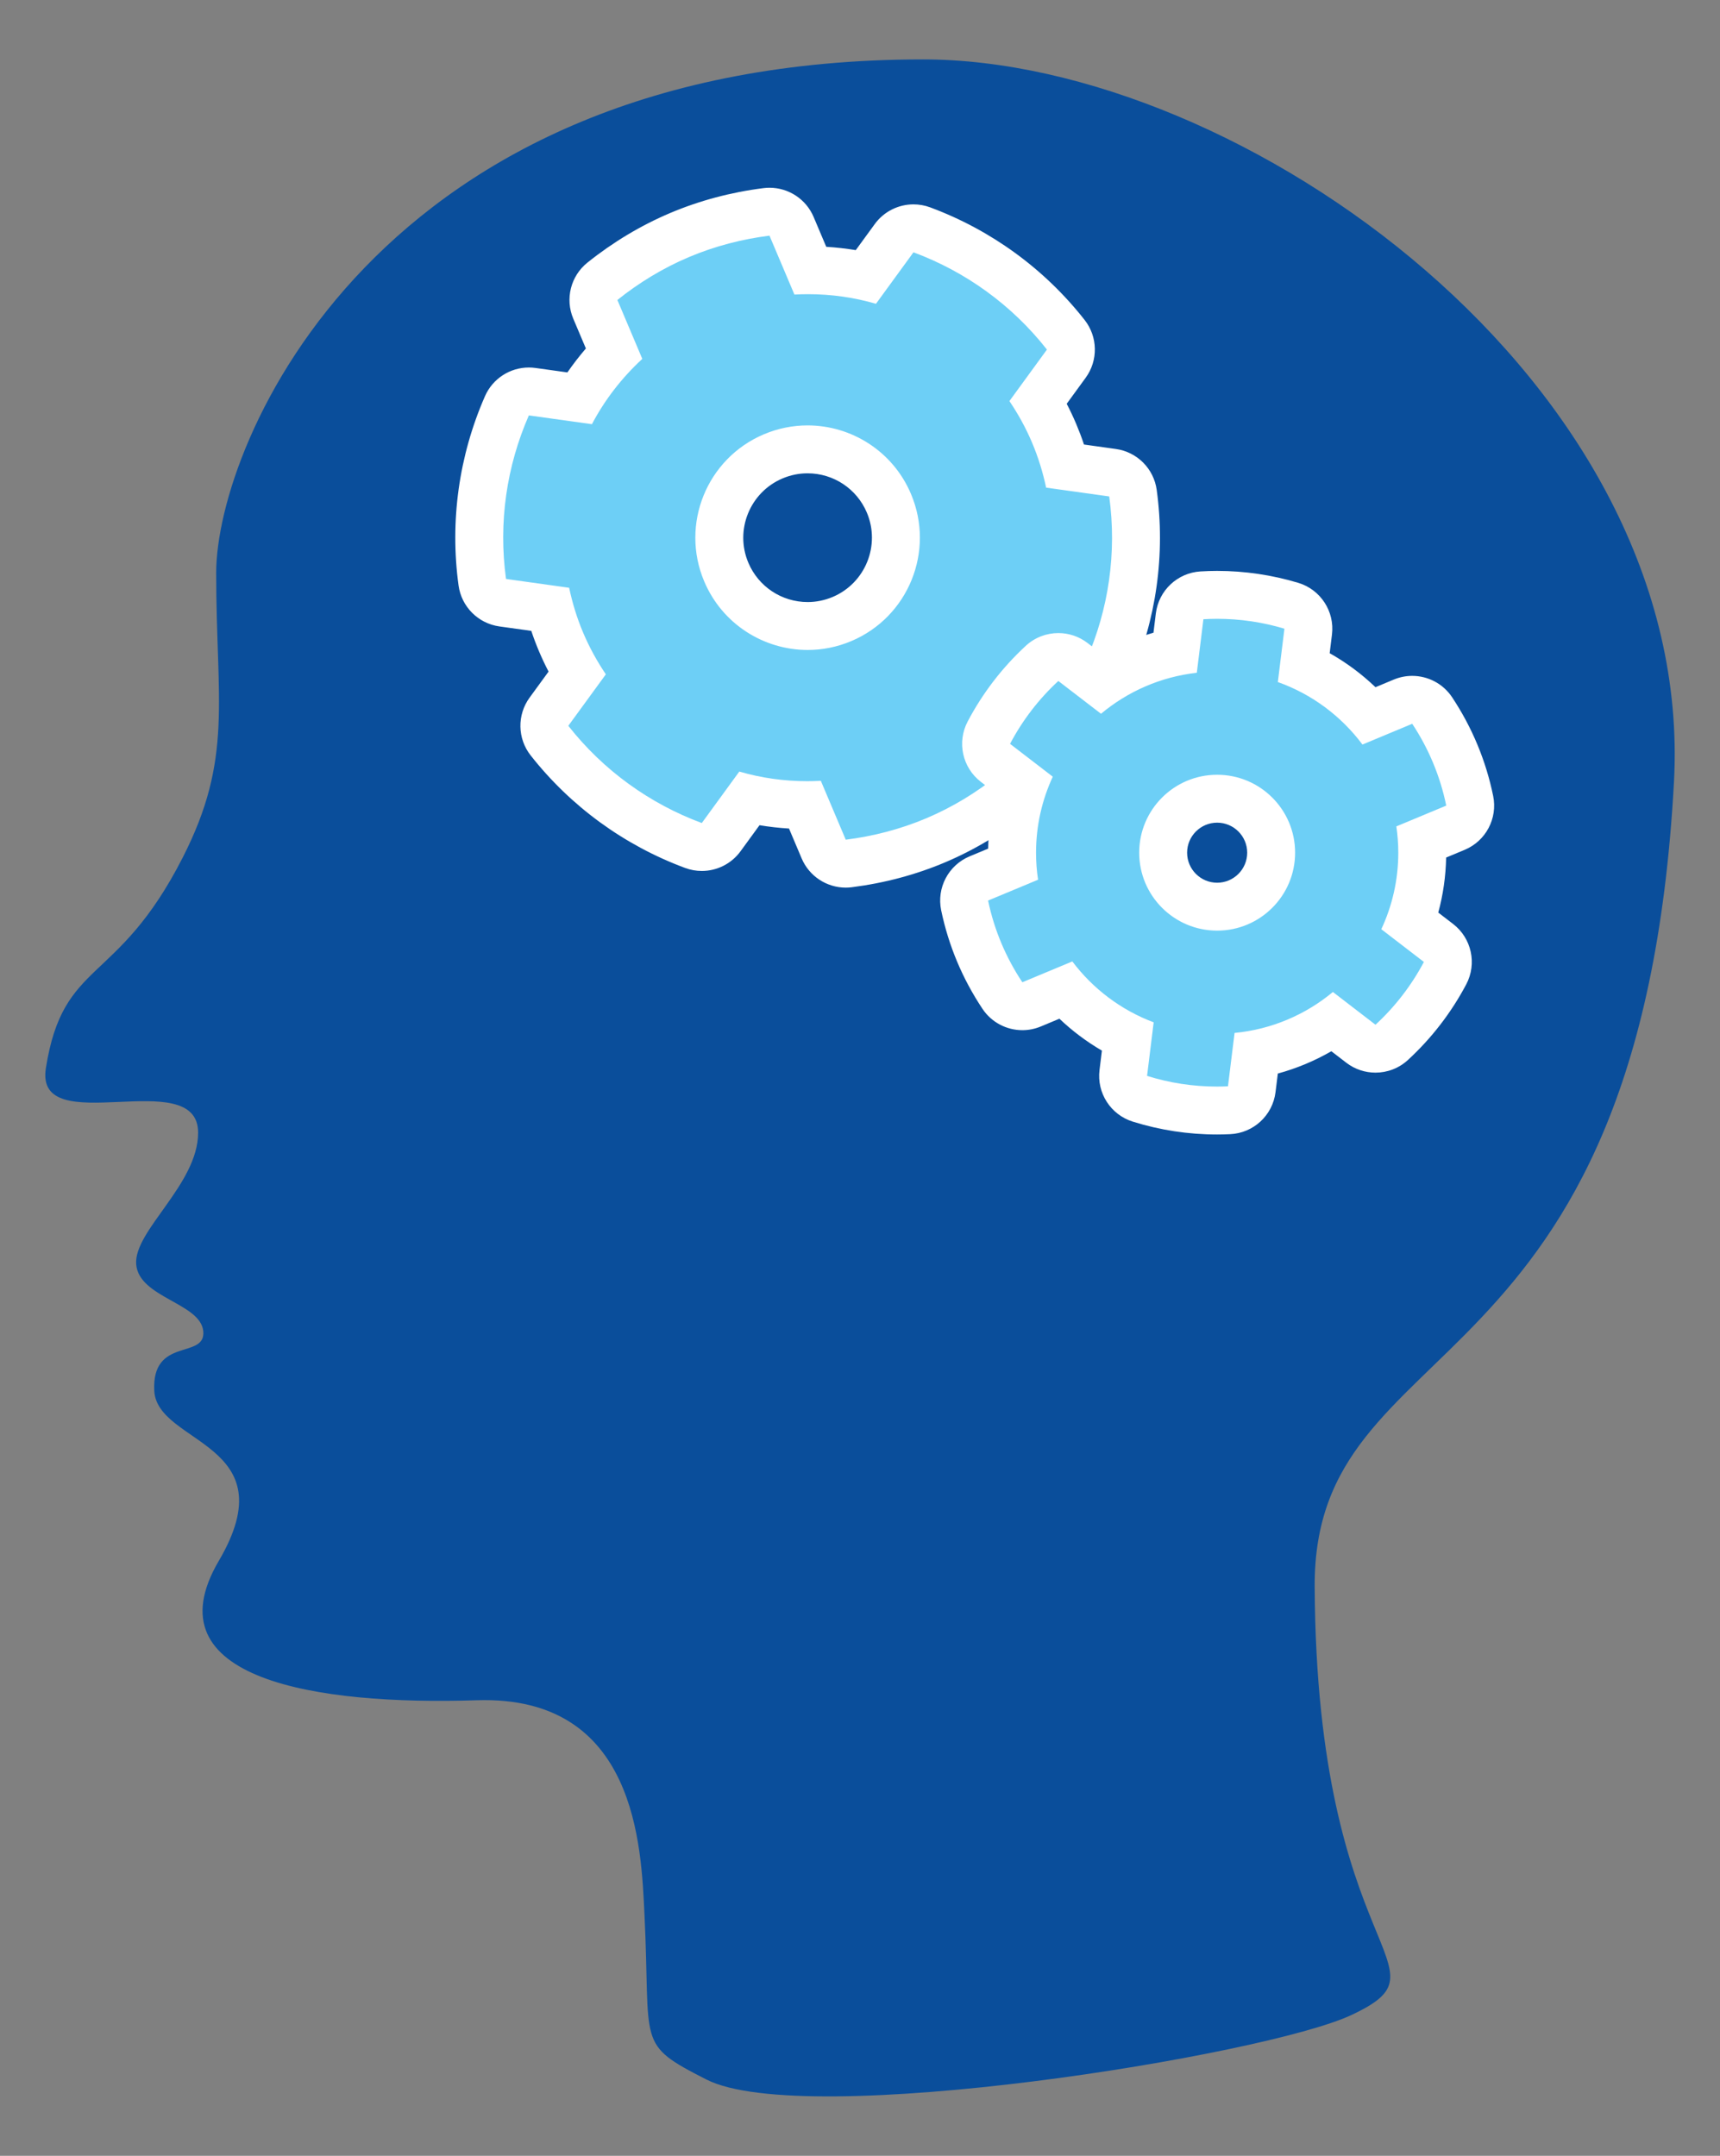 <?xml version="1.0" encoding="utf-8"?>
<!-- Generator: Adobe Illustrator 16.0.0, SVG Export Plug-In . SVG Version: 6.00 Build 0)  -->
<!DOCTYPE svg PUBLIC "-//W3C//DTD SVG 1.1//EN" "http://www.w3.org/Graphics/SVG/1.1/DTD/svg11.dtd">
<svg version="1.1" id="Calque_2" xmlns="http://www.w3.org/2000/svg" xmlns:xlink="http://www.w3.org/1999/xlink" x="0px" y="0px"
	 width="239.333px" height="300px" viewBox="0 0 239.333 300" enable-background="new 0 0 239.333 300" xml:space="preserve">
<rect x="0" y="0" width="239.333" height="300" fill="#808080" stroke="none"/>
<g>
	<path fill-rule="evenodd" clip-rule="evenodd" fill="#0A4E9B" d="M128.451,8.268c44.161,0,107.493,44.825,104.478,100.528
		c-4.666,86.166-50.183,75.396-49.996,112.016c0.266,52.232,19.652,52.772,5.115,59.596c-12.074,5.667-76.012,15.968-89.754,8.976
		c-9.879-5.028-7.725-4.666-8.618-22.978c-0.457-9.386-1.08-30.519-23.337-29.801c-22.256,0.721-45.594-2.873-35.899-19.386
		c9.693-16.515-8.612-16.156-8.976-23.695c-0.36-7.54,7.179-4.313,6.821-8.26c-0.357-3.946-8.978-4.666-9.336-9.332
		c-0.357-4.666,8.618-11.128,8.618-18.31c0-9.644-22.799,1.253-21.184-8.979c2.41-15.272,9.869-11.33,19.029-29.283
		c7.061-13.836,4.67-21.692,4.67-39.646C30.081,61.763,52.337,8.268,128.451,8.268z"/>
	<g>
		<g>
			<path fill="#6DCFF6" d="M117.682,120.187c-1.325,0-2.542-0.791-3.068-2.035l-2.584-6.11c-2.646-0.02-5.258-0.314-7.794-0.879
				l-3.887,5.335c-0.641,0.88-1.652,1.371-2.695,1.371c-0.388,0-0.78-0.068-1.159-0.208c-7.913-2.938-14.84-7.985-20.035-14.596
				c-0.922-1.174-0.952-2.817-0.072-4.023l3.889-5.334c-0.835-1.418-1.573-2.88-2.204-4.368c-0.616-1.455-1.144-2.979-1.578-4.554
				l-6.543-0.914c-1.477-0.207-2.638-1.37-2.841-2.847c-1.146-8.335,0.039-16.826,3.427-24.553c0.537-1.224,1.743-1.995,3.051-1.995
				c0.153,0,0.307,0.011,0.462,0.032l6.537,0.912c1.371-2.238,2.988-4.333,4.835-6.263l-2.584-6.109
				c-0.582-1.375-0.178-2.969,0.987-3.902c3.33-2.664,6.941-4.829,10.732-6.434c3.795-1.605,7.865-2.69,12.097-3.225
				c0.14-0.018,0.28-0.026,0.419-0.026c1.325,0,2.542,0.79,3.068,2.035l2.585,6.111c2.644,0.02,5.255,0.315,7.796,0.88l3.889-5.338
				c0.642-0.88,1.652-1.371,2.695-1.371c0.388,0,0.78,0.068,1.16,0.209c7.917,2.941,14.844,7.991,20.031,14.604
				c0.921,1.173,0.95,2.815,0.072,4.02l-3.888,5.338c0.833,1.415,1.57,2.874,2.199,4.359c0.62,1.466,1.15,2.994,1.584,4.564
				l6.54,0.913c1.478,0.207,2.639,1.37,2.842,2.848c1.144,8.335-0.044,16.827-3.434,24.557c-0.537,1.224-1.743,1.995-3.051,1.995
				c-0.153,0-0.309-0.011-0.463-0.032l-6.541-0.914c-1.37,2.236-2.985,4.328-4.828,6.254l2.586,6.11
				c0.581,1.374,0.179,2.967-0.986,3.9c-3.326,2.664-6.938,4.831-10.736,6.438c-3.801,1.604-7.869,2.688-12.096,3.22
				C117.959,120.178,117.82,120.187,117.682,120.187z M112.37,62.533c-1.643,0-3.252,0.328-4.782,0.976
				c-6.238,2.64-9.166,9.864-6.527,16.103c1.929,4.559,6.374,7.504,11.325,7.504c1.643,0,3.25-0.328,4.779-0.975
				c6.238-2.639,9.166-9.863,6.526-16.104C121.763,65.478,117.319,62.533,112.37,62.533z"/>
			<path fill="#FFFFFF" d="M107.072,32.793l3.468,8.197c0.637-0.035,1.273-0.052,1.908-0.052c3.217,0,6.393,0.447,9.439,1.338
				l5.22-7.166c7.214,2.68,13.679,7.302,18.57,13.537l-5.22,7.166c1.212,1.792,2.279,3.724,3.156,5.794
				c0.868,2.053,1.507,4.148,1.952,6.252l8.78,1.226c1.077,7.852-0.09,15.709-3.184,22.765l-8.779-1.227
				c-1.775,3.375-4.148,6.443-7.003,9.081l3.468,8.196c-2.967,2.376-6.278,4.415-9.952,5.97c-3.671,1.55-7.438,2.507-11.212,2.983
				l-3.467-8.196c-0.637,0.035-1.273,0.052-1.908,0.052c-3.214,0-6.39-0.445-9.436-1.339l-5.219,7.164
				c-7.217-2.679-13.68-7.301-18.574-13.531l5.223-7.163c-1.217-1.8-2.283-3.73-3.161-5.803c-0.868-2.052-1.5-4.142-1.946-6.242
				l-8.783-1.227c-1.08-7.855,0.088-15.713,3.177-22.761l8.776,1.224c1.777-3.382,4.152-6.449,7.009-9.089l-3.467-8.196
				c2.97-2.376,6.281-4.414,9.949-5.967C99.532,34.226,103.299,33.27,107.072,32.793 M112.385,90.449
				c2.029,0,4.092-0.398,6.078-1.239c7.948-3.362,11.658-12.527,8.297-20.473c-2.521-5.957-8.303-9.538-14.391-9.538
				c-2.029,0-4.094,0.398-6.081,1.239C98.346,63.8,94.631,72.967,97.99,80.909C100.511,86.868,106.298,90.449,112.385,90.449
				 M107.075,26.126c-0.277,0-0.557,0.018-0.838,0.053c-4.536,0.573-8.901,1.738-12.977,3.461
				c-4.074,1.725-7.949,4.046-11.517,6.901c-2.331,1.865-3.138,5.053-1.975,7.803l1.756,4.15c-0.918,1.069-1.777,2.181-2.572,3.331
				l-4.441-0.619c-0.31-0.043-0.618-0.064-0.924-0.064c-2.616,0-5.03,1.542-6.103,3.991c-3.634,8.291-4.905,17.4-3.676,26.345
				c0.406,2.956,2.727,5.282,5.682,5.695l4.437,0.62c0.325,0.97,0.684,1.92,1.075,2.844c0.404,0.953,0.847,1.896,1.329,2.823
				l-2.637,3.617c-1.759,2.412-1.7,5.699,0.145,8.046c5.574,7.095,13.008,12.511,21.496,15.662c0.759,0.281,1.543,0.417,2.319,0.417
				c2.086,0,4.107-0.981,5.39-2.741l2.64-3.624c1.354,0.223,2.724,0.378,4.105,0.462l1.756,4.151c1.053,2.489,3.488,4.07,6.137,4.07
				c0.277,0,0.556-0.017,0.837-0.053c4.529-0.57,8.894-1.733,12.973-3.456c4.085-1.729,7.961-4.053,11.526-6.909
				c2.329-1.866,3.135-5.052,1.972-7.801l-1.756-4.151c0.915-1.066,1.771-2.174,2.563-3.32l4.444,0.621
				c0.311,0.043,0.619,0.064,0.926,0.064c2.615,0,5.029-1.542,6.103-3.99c3.637-8.293,4.91-17.404,3.683-26.348
				c-0.405-2.957-2.727-5.284-5.683-5.696l-4.436-0.62c-0.325-0.97-0.686-1.923-1.078-2.853c-0.403-0.951-0.846-1.892-1.326-2.817
				l2.638-3.621c1.756-2.411,1.697-5.694-0.144-8.041c-5.567-7.097-13-12.516-21.493-15.671c-0.76-0.282-1.545-0.417-2.32-0.417
				c-2.087,0-4.108,0.981-5.391,2.742l-2.642,3.626c-1.355-0.224-2.727-0.378-4.107-0.463l-1.757-4.153
				C112.159,27.707,109.724,26.126,107.075,26.126L107.075,26.126z M112.385,83.782c-3.609,0-6.85-2.147-8.255-5.47
				c-1.922-4.545,0.211-9.81,4.757-11.734c1.116-0.472,2.288-0.711,3.483-0.711c3.607,0,6.845,2.146,8.251,5.469
				c1.923,4.547-0.21,9.813-4.755,11.735C114.75,83.542,113.579,83.782,112.385,83.782L112.385,83.782z"/>
		</g>
		<g>
			<path fill="#6DCFF6" d="M169.353,154.54c-3.653,0-7.267-0.551-10.738-1.637c-1.537-0.48-2.511-1.991-2.313-3.589l0.614-4.974
				c-3.29-1.595-6.238-3.806-8.698-6.522l-4.678,1.951c-0.417,0.174-0.853,0.257-1.282,0.257c-1.088,0-2.142-0.534-2.775-1.485
				c-2.554-3.833-4.322-8.052-5.257-12.539c-0.325-1.565,0.506-3.142,1.981-3.756l4.669-1.946c-0.031-0.546-0.047-1.092-0.047-1.637
				c0-3.265,0.543-6.443,1.618-9.48l-3.933-3.024c-1.287-0.989-1.674-2.761-0.918-4.196c1.909-3.623,4.4-6.868,7.405-9.644
				c0.636-0.587,1.447-0.885,2.263-0.885c0.713,0,1.429,0.229,2.03,0.69l3.921,3.013c3.118-2.145,6.614-3.638,10.313-4.406
				l0.612-4.963c0.197-1.595,1.504-2.822,3.107-2.919c0.696-0.042,1.397-0.067,2.104-0.067c3.503,0,6.979,0.511,10.33,1.518
				c1.556,0.468,2.548,1.988,2.35,3.6l-0.604,4.901c3.479,1.621,6.583,3.92,9.154,6.782l4.642-1.935
				c0.416-0.174,0.852-0.257,1.281-0.257c1.091,0,2.147,0.537,2.78,1.493c2.545,3.844,4.301,8.068,5.22,12.557
				c0.319,1.562-0.512,3.132-1.983,3.745l-4.664,1.944c0.028,0.513,0.042,1.024,0.042,1.533c0,3.294-0.552,6.498-1.646,9.557
				l3.907,3.002c1.289,0.99,1.675,2.766,0.915,4.203c-1.914,3.614-4.411,6.854-7.424,9.63c-0.636,0.585-1.446,0.882-2.26,0.882
				c-0.714,0-1.43-0.229-2.031-0.691l-3.916-3.011c-3.221,2.203-6.838,3.71-10.664,4.444l-0.604,4.899
				c-0.2,1.614-1.535,2.85-3.16,2.922C170.463,154.523,169.91,154.54,169.353,154.54z M169.363,111.149
				c-4.143,0-7.514,3.37-7.514,7.512s3.371,7.512,7.514,7.512c4.144,0,7.515-3.37,7.515-7.512S173.507,111.149,169.363,111.149z"/>
			<path fill="#FFFFFF" d="M169.353,86.113c3.26,0,6.404,0.485,9.371,1.377l-0.915,7.424c4.736,1.684,8.82,4.742,11.771,8.696
				l6.927-2.888c2.253,3.403,3.887,7.249,4.733,11.385L194.298,115c0.175,1.196,0.269,2.419,0.269,3.661
				c0,3.806-0.85,7.413-2.362,10.649l5.926,4.554c-1.74,3.287-4.025,6.24-6.736,8.738l-5.927-4.557
				c-3.785,3.146-8.505,5.205-13.682,5.698l-0.917,7.426c-0.504,0.022-1.008,0.038-1.516,0.038c-3.396,0-6.667-0.522-9.743-1.485
				l0.92-7.456c-4.537-1.7-8.454-4.667-11.319-8.474l-6.954,2.899c-2.263-3.396-3.907-7.24-4.768-11.371l6.954-2.898
				c-0.185-1.226-0.281-2.482-0.281-3.762c0-3.779,0.838-7.36,2.329-10.576l-5.945-4.57c1.733-3.29,4.011-6.248,6.718-8.749
				l5.938,4.563c3.694-3.09,8.286-5.141,13.33-5.706l0.919-7.449C168.079,86.136,168.713,86.113,169.353,86.113 M169.363,129.506
				c5.991,0,10.848-4.858,10.848-10.845c0-5.99-4.856-10.845-10.848-10.845s-10.847,4.855-10.847,10.845
				C158.517,124.648,163.372,129.506,169.363,129.506 M169.353,79.447c-0.737,0-1.491,0.024-2.306,0.073
				c-3.208,0.194-5.82,2.648-6.214,5.838l-0.332,2.69c-2.481,0.716-4.862,1.731-7.099,3.028l-2.077-1.597
				c-1.202-0.924-2.634-1.38-4.062-1.38c-1.629,0-3.254,0.595-4.525,1.77c-3.283,3.033-6.006,6.579-8.092,10.538
				c-1.513,2.871-0.737,6.415,1.835,8.393l2.095,1.609c-0.671,2.495-1.031,5.063-1.077,7.685l-2.575,1.073
				c-2.952,1.23-4.614,4.383-3.962,7.513c1.021,4.906,2.955,9.518,5.746,13.708c1.268,1.903,3.374,2.971,5.551,2.971
				c0.859,0,1.729-0.167,2.563-0.514l2.593-1.081c1.793,1.706,3.776,3.194,5.912,4.438l-0.333,2.704
				c-0.395,3.196,1.552,6.217,4.626,7.179c3.794,1.187,7.741,1.789,11.733,1.789c0.553,0,1.128-0.015,1.813-0.045
				c3.25-0.145,5.921-2.614,6.319-5.843l0.32-2.591c2.606-0.712,5.105-1.754,7.448-3.105l2.077,1.597
				c1.202,0.924,2.635,1.381,4.063,1.381c1.627,0,3.248-0.593,4.519-1.764c3.291-3.033,6.021-6.573,8.11-10.522
				c1.521-2.873,0.748-6.424-1.829-8.405l-2.063-1.584c0.676-2.485,1.042-5.045,1.097-7.658l2.577-1.074
				c2.943-1.227,4.606-4.366,3.967-7.491c-1.005-4.908-2.925-9.527-5.706-13.728c-1.266-1.913-3.379-2.987-5.562-2.987
				c-0.859,0-1.729,0.167-2.563,0.514l-2.546,1.062c-1.922-1.84-4.061-3.428-6.374-4.731l0.319-2.594
				c0.397-3.224-1.587-6.265-4.697-7.2C176.979,80.005,173.181,79.447,169.353,79.447L169.353,79.447z M169.363,122.84
				c-2.305,0-4.18-1.875-4.18-4.179s1.875-4.179,4.18-4.179c2.306,0,4.181,1.875,4.181,4.179S171.669,122.84,169.363,122.84
				L169.363,122.84z"/>
		</g>
	</g>
</g>
</svg>
